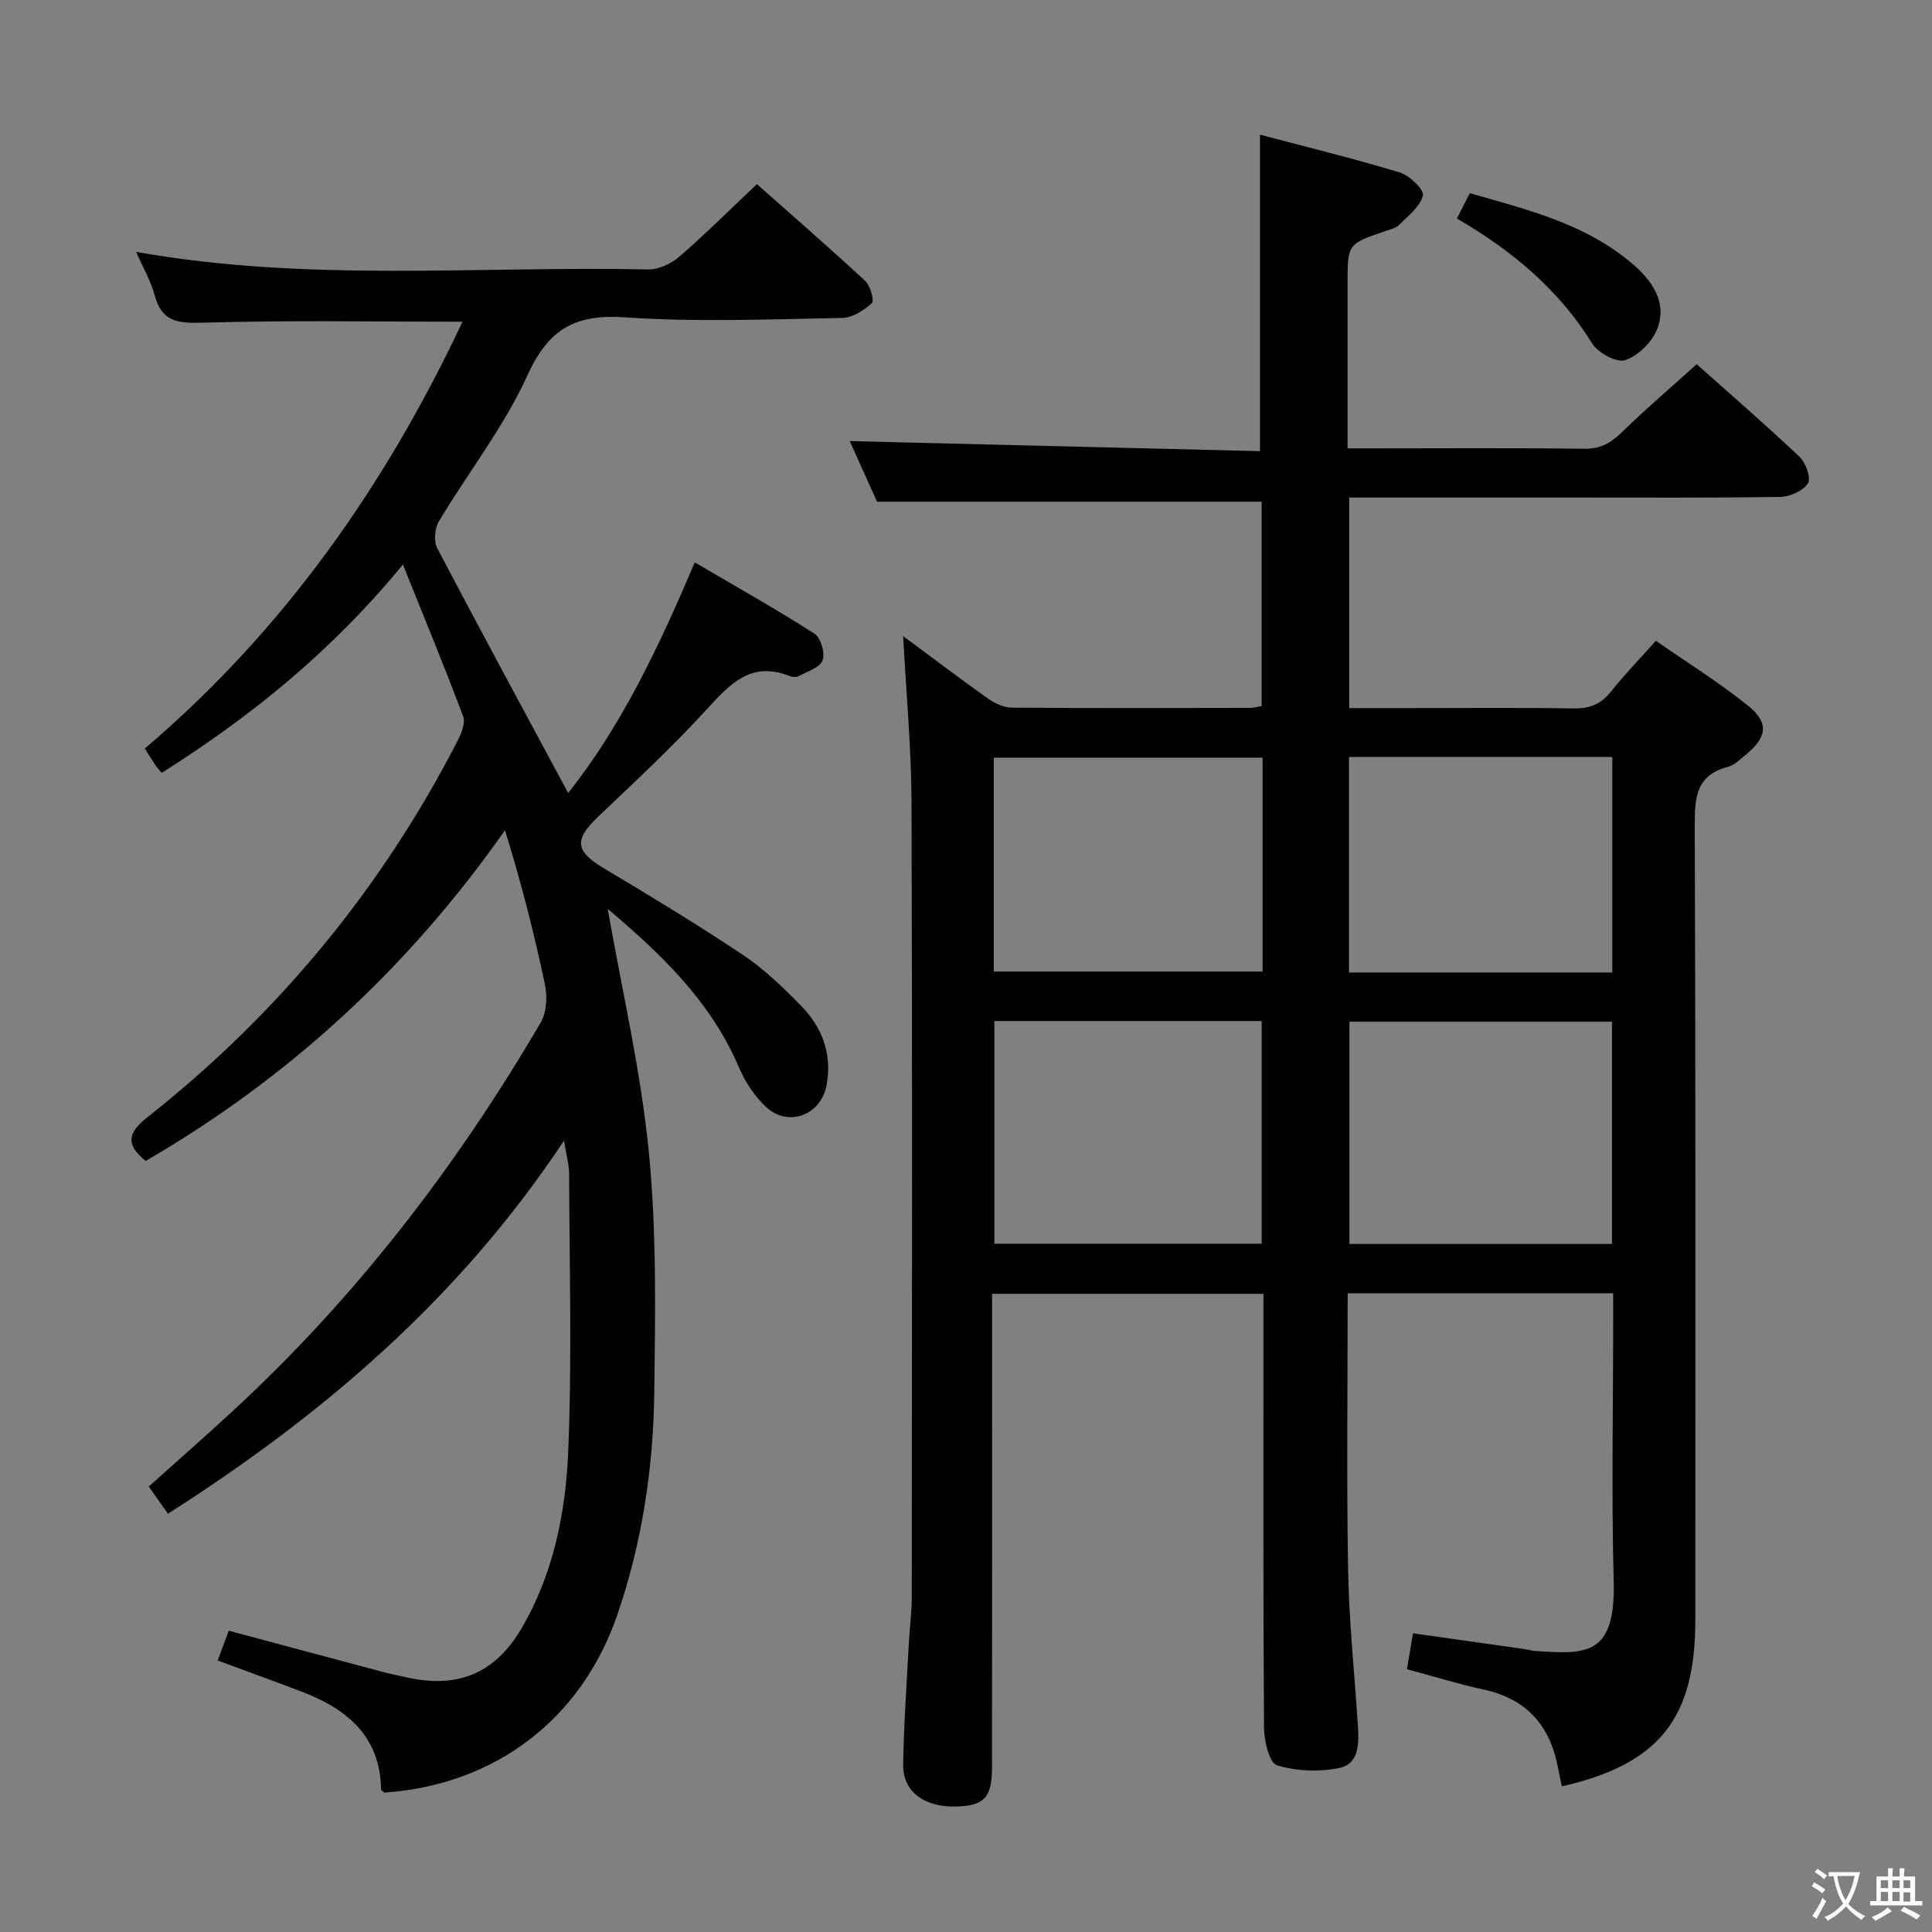 <svg enable-background="new 0 0 400 400" viewBox="0 0 400 400" xmlns="http://www.w3.org/2000/svg"><rect x="0" y="0" width="400" height="400" fill="#808080" stroke="none"/><g fill="#010103"><path d="m186.99 131.7c6.34 4.69 11.87 8.91 17.54 12.92 1.4.99 3.26 1.87 4.92 1.89 16.5.13 32.99.08 49.49.05.64 0 1.27-.21 2.27-.38 0-14.3 0-28.52 0-42.31-26.46 0-52.69 0-79.63 0-1.7-3.78-3.79-8.42-5.65-12.55 28.35.7 56.62 1.39 84.93 2.09 0-22.21 0-43.42 0-65.53 9.4 2.49 19.26 4.89 28.95 7.83 2.02.61 5.08 3.57 4.79 4.76-.55 2.31-3.07 4.2-4.93 6.1-.65.66-1.77.9-2.71 1.22-7.96 2.71-7.96 2.7-7.96 10.83v34.21h5.06c14.66 0 29.33-.11 43.99.08 3.36.04 5.49-1.23 7.77-3.45 4.86-4.74 10.03-9.16 15.46-14.05 6.53 5.82 14.06 12.33 21.29 19.16 1.29 1.22 2.44 4.43 1.75 5.49-1.01 1.56-3.72 2.79-5.72 2.82-14.33.23-28.66.12-42.99.13-15.31 0-30.62 0-46.27 0v43.59h12.42c11.33 0 22.66-.11 33.99.07 3.29.05 5.66-.82 7.73-3.42 2.79-3.51 5.93-6.74 9.35-10.58 6.39 4.44 13.01 8.56 19.05 13.41 4.45 3.57 4 6.51-.45 10.19-1.15.95-2.34 2.14-3.69 2.5-6.61 1.73-6.88 6.38-6.86 12.17.2 54.82.12 109.65.12 164.47 0 20.41-7.5 29.83-27.64 34.44-.26-1.25-.53-2.5-.77-3.75-1.62-8.7-6.39-14.32-15.31-16.27-5.34-1.16-10.57-2.79-15.99-4.24.4-2.36.81-4.75 1.26-7.43 7.83 1.1 15.34 2.16 22.86 3.23.82.12 1.63.37 2.46.43 10.24.65 16.65 1.27 16.23-14.39-.48-17.98-.11-35.99-.11-53.99 0-1.8 0-3.61 0-5.68-18.49 0-36.56 0-54.97 0 0 19.29-.24 38.27.09 57.24.19 10.79 1.34 21.57 2.03 32.35.23 3.59.28 7.86-3.88 8.7-4.15.84-8.87.67-12.88-.57-1.58-.49-2.67-5.05-2.68-7.77-.19-27.83-.12-55.66-.12-83.48 0-1.98 0-3.95 0-6.36-18.76 0-37.12 0-56.18 0v5.95c0 30.66.01 61.32-.01 91.98 0 6.29-1.55 8.02-7.24 8.22-6.69.24-11.24-3.03-11.16-8.64.12-8.15.71-16.28 1.13-24.42.18-3.48.65-6.96.65-10.45.04-54.66.13-109.31-.05-163.97-.01-11.31-1.08-22.59-1.73-34.84zm74.23 79.69c-18.61 0-36.85 0-55.34 0v46.11h55.34c0-15.52 0-30.72 0-46.11zm.18-54.53c-18.9 0-37.26 0-55.64 0v44.29h55.64c0-14.91 0-29.38 0-44.29zm72.34 54.67c-18.36 0-36.39 0-54.35 0v46.02h54.35c0-15.36 0-30.45 0-46.02zm.07-10.19c0-15.09 0-29.7 0-44.62-18.24 0-36.29 0-54.51 0v44.62z"/><path d="m125.82 188.17c2.93 16.76 6.85 33.46 8.52 50.38 1.62 16.49 1.33 33.21 1.12 49.81-.2 15.67-2.54 31.14-7.68 46.05-7.44 21.57-25.26 35.13-48.19 36.73-.24-.22-.69-.43-.69-.66-.19-11.04-7.07-16.66-16.41-20.23-5.7-2.18-11.45-4.25-17.42-6.46.78-2.11 1.5-4.04 2.29-6.17 10.96 2.93 21.51 5.77 32.08 8.58 1.6.43 3.24.74 4.85 1.1 10.54 2.35 18.25-.88 23.69-10.17 6.64-11.34 9.15-24.03 9.67-36.79.79-19.09.24-38.23.18-57.35-.01-1.89-.57-3.77-1.07-6.82-21.69 32.71-49.94 56.79-81.99 77.23-1.43-2.02-2.65-3.75-3.97-5.63 5.83-5.23 11.55-10.25 17.15-15.41 25.56-23.54 46.51-50.76 64.01-80.68 1.24-2.11 1.38-5.41.85-7.91-2.24-10.63-4.93-21.16-8.26-31.87-20.05 28.55-44.74 51.26-74.39 68.46-4.36-3.5-3.55-5.96.33-9.02 27.04-21.35 48.51-47.35 64.27-78.01.77-1.5 1.64-3.66 1.13-5.02-3.83-10.2-7.99-20.27-12.47-31.43-14.74 17.96-31.47 31.47-49.95 43.14-.46-.57-.91-1.05-1.28-1.59-.65-.96-1.26-1.96-2.21-3.46 28.67-24.37 49.81-54.41 65.77-88.36-18.23 0-36.01-.33-53.76.2-5.2.16-8.51-.18-9.98-5.71-.8-2.98-2.42-5.73-3.82-8.95 35.5 6.33 70.84 2.89 106.04 3.63 2.14.04 4.72-1.18 6.39-2.62 5.4-4.67 10.47-9.73 16.09-15.04 7.08 6.28 14.83 13.01 22.37 19.99 1.09 1.01 1.99 4.14 1.46 4.62-1.65 1.51-4.02 3.06-6.14 3.1-14.99.26-30.05.9-44.98-.13-10.33-.71-15.85 2.39-20.22 12-4.84 10.65-12.27 20.11-18.33 30.23-.87 1.45-1.1 4.12-.35 5.56 8.86 16.89 17.96 33.66 27.11 50.69 10.95-13.73 18.73-30.14 26.22-47.74 8.45 4.96 16.77 9.63 24.79 14.76 1.3.83 2.22 4.03 1.67 5.51-.56 1.5-3.14 2.3-4.91 3.26-.51.28-1.38.21-1.96-.02-7.98-3.15-12.34 1.69-17.16 6.96-7.07 7.72-14.77 14.88-22.37 22.11-5.13 4.88-4.86 7.19 1.16 10.78 9.71 5.79 19.39 11.65 28.79 17.93 4.38 2.93 8.27 6.71 11.98 10.49 4.41 4.49 6.48 10.02 5.3 16.44-1.15 6.2-7.94 8.82-12.53 4.53-2.35-2.19-4.31-5.13-5.58-8.11-5.91-13.94-16.5-23.84-27.21-32.91z"/><path d="m301.63 45.24c.99-1.94 1.73-3.38 2.68-5.24 11.91 3.4 24.01 6.33 33.75 14.69 4.04 3.47 7.18 7.96 5.04 13.44-1.05 2.7-3.94 5.53-6.63 6.44-1.76.59-5.64-1.53-6.86-3.5-6.86-11.07-16.39-19.09-27.98-25.83z"/></g><path d="m377.9 391.2c-.2.3-.4.5-.6.8-.7-.6-1.4-1-2.2-1.5.2-.3.4-.5.5-.8.6.4 1.4.8 2.3 1.5zm-1.8 6.1c-.2-.2-.5-.4-.9-.6.4-.6.8-1.2 1.2-1.9s.7-1.3.9-1.9c.3.3.5.5.8.7-.7 1.3-1.4 2.6-2 3.7zm2.2-9c-.3.3-.5.5-.6.8-.6-.6-1.3-1.1-2-1.5.3-.3.5-.5.6-.7.6.5 1.3.9 2 1.4zm.3.2v-.9h2 4.5c-.3 1.3-.6 2.5-1 3.6s-.9 2.1-1.4 3c.4.5 1 1 1.6 1.4s1.2.8 1.9 1.1c-.3.2-.5.4-.8.8-.4-.3-1-.7-1.6-1.2s-1.2-1.1-1.6-1.6c-.5.6-1.1 1.1-1.7 1.6s-1.4.9-2.1 1.4c-.1-.3-.3-.5-.7-.8.6-.2 1.2-.5 1.9-1s1.4-1.1 2-1.8c-.5-.8-.9-1.6-1.2-2.5s-.6-2-.8-3.2c-.4.1-.7.1-1 .1zm2.5 2.7c.3 1 .7 1.7 1 2.2.3-.5.6-1.1 1-2s.6-1.9.9-3h-3.2-.4c.1.9.3 1.8.7 2.8z" fill="#fcfafa"/><path d="m396.5 388.5v1.5 3.6h1.5v.9c-.4 0-1 0-1.7 0h-7.9c-.5 0-.9 0-1.2 0v-.9h1.3v-3.5c0-.7 0-1.2 0-1.6h2.4c0-.8 0-1.4 0-1.7h1c0 .3-.1.8-.1 1.7h1.5c0-.8 0-1.4 0-1.7h1c0 .3-.1.9-.1 1.7zm-8.2 9.2c-.2-.3-.5-.5-.8-.8.8-.3 1.4-.6 1.9-.9s1-.7 1.4-1.1c.3.3.6.5.9.8-1.6 1-2.8 1.6-3.4 2zm2.6-6.8v-1.6h-1.5v1.6zm0 2.7v-1.9h-1.5v1.9zm2.4-2.7v-1.6h-1.5v1.6zm0 2.7v-1.9h-1.5v1.9zm.2 2 .7-.8c.4.2.9.5 1.6.8s1.3.7 1.8 1c-.3.3-.5.5-.8.8-.4-.3-1.5-1-3.3-1.8zm2-4.7v-1.6h-1.4v1.6zm0 2.8v-1.9h-1.4v1.9z" fill="#fcfafa"/></svg>